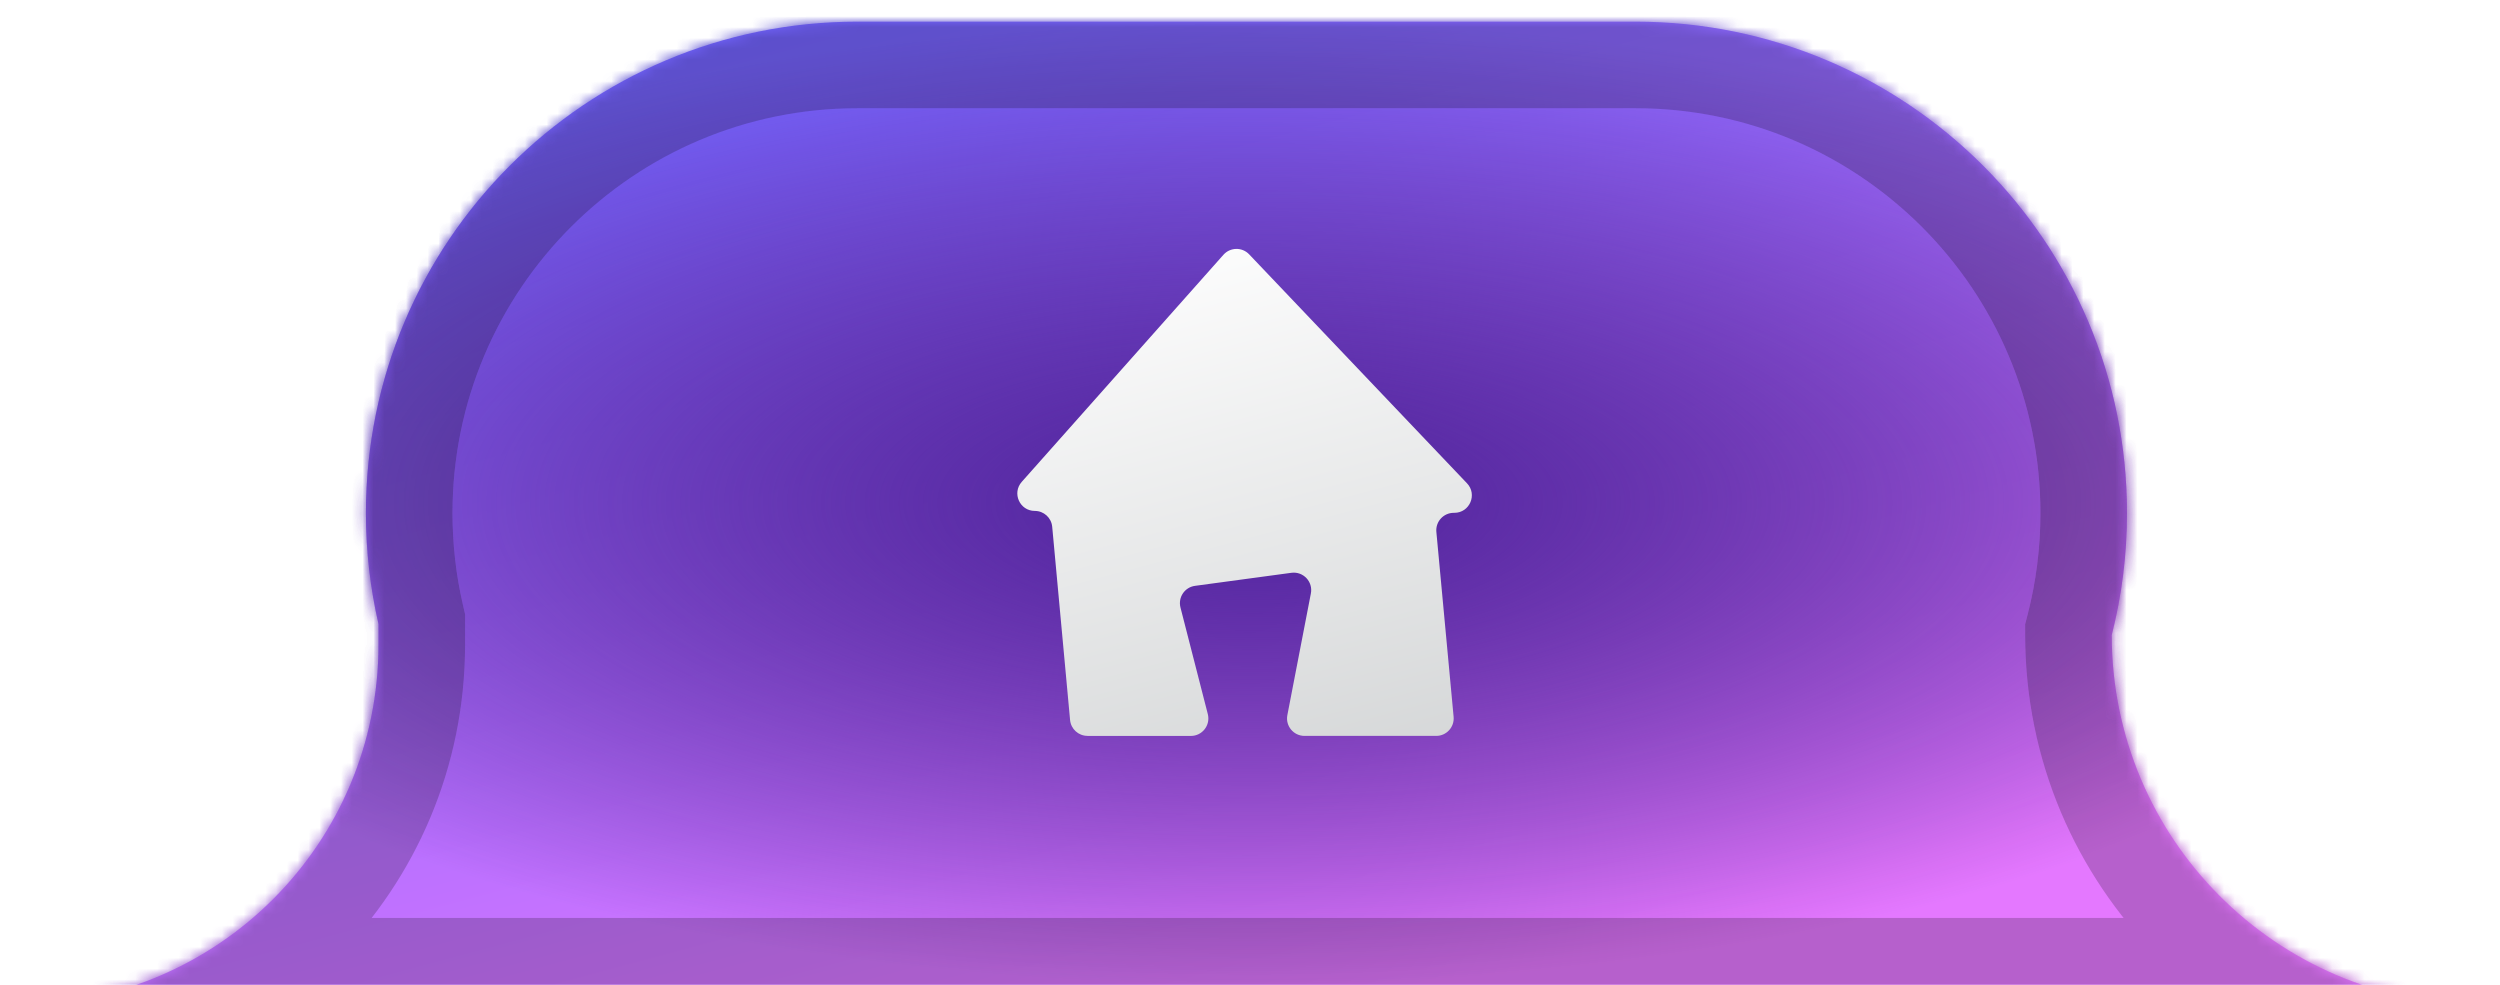 <svg width="231" height="91" viewBox="0 0 231 91" fill="none" xmlns="http://www.w3.org/2000/svg">
<g filter="url(#filter0_d_32_2798)">
<mask id="path-1-inside-1_32_2798" fill="white">
<path fill-rule="evenodd" clip-rule="evenodd" d="M33.811 45.409C33.811 20.33 54.141 0 79.22 0H151.126C176.205 0 196.535 20.33 196.535 45.409C196.535 49.302 196.045 53.081 195.124 56.686C195.142 75.443 210.275 90.661 229 90.817V90.818H151.226C151.193 90.818 151.159 90.818 151.126 90.818H79.22L79.12 90.818H2V90.817C20.236 90.666 34.973 75.835 34.973 57.563V55.662C34.213 52.367 33.811 48.935 33.811 45.409Z"/>
</mask>
<path fill-rule="evenodd" clip-rule="evenodd" d="M33.811 45.409C33.811 20.33 54.141 0 79.22 0H151.126C176.205 0 196.535 20.33 196.535 45.409C196.535 49.302 196.045 53.081 195.124 56.686C195.142 75.443 210.275 90.661 229 90.817V90.818H151.226C151.193 90.818 151.159 90.818 151.126 90.818H79.22L79.12 90.818H2V90.817C20.236 90.666 34.973 75.835 34.973 57.563V55.662C34.213 52.367 33.811 48.935 33.811 45.409Z" fill="url(#paint0_linear_32_2798)"/>
<path fill-rule="evenodd" clip-rule="evenodd" d="M33.811 45.409C33.811 20.33 54.141 0 79.22 0H151.126C176.205 0 196.535 20.33 196.535 45.409C196.535 49.302 196.045 53.081 195.124 56.686C195.142 75.443 210.275 90.661 229 90.817V90.818H151.226C151.193 90.818 151.159 90.818 151.126 90.818H79.22L79.12 90.818H2V90.817C20.236 90.666 34.973 75.835 34.973 57.563V55.662C34.213 52.367 33.811 48.935 33.811 45.409Z" fill="url(#paint1_radial_32_2798)"/>
<path d="M195.124 56.686L187.373 54.706L187.123 55.684L187.124 56.694L195.124 56.686ZM229 90.817H237V82.883L229.066 82.817L229 90.817ZM229 90.818V98.818H237V90.818H229ZM151.226 90.818V82.818H151.217L151.209 82.818L151.226 90.818ZM79.22 90.818L79.211 98.818H79.22V90.818ZM79.12 90.818L79.129 82.818H79.12V90.818ZM2 90.818H-6V98.818H2V90.818ZM2 90.817L1.934 82.817L-6 82.883V90.817H2ZM34.973 55.662H42.973V54.751L42.768 53.863L34.973 55.662ZM79.22 -8C49.723 -8 25.811 15.912 25.811 45.409H41.811C41.811 24.749 58.559 8 79.22 8V-8ZM151.126 -8H79.22V8H151.126V-8ZM204.535 45.409C204.535 15.912 180.623 -8 151.126 -8V8C171.787 8 188.535 24.749 188.535 45.409H204.535ZM202.875 58.667C203.96 54.419 204.535 49.976 204.535 45.409H188.535C188.535 48.628 188.13 51.742 187.373 54.706L202.875 58.667ZM229.066 82.817C214.728 82.698 203.138 71.043 203.124 56.678L187.124 56.694C187.146 79.844 205.823 98.625 228.934 98.817L229.066 82.817ZM237 90.818V90.817H221V90.818H237ZM151.226 98.818H229V82.818H151.226V98.818ZM151.126 98.818C151.165 98.818 151.204 98.818 151.242 98.818L151.209 82.818C151.181 82.818 151.153 82.818 151.126 82.818V98.818ZM79.22 98.818H151.126V82.818H79.22V98.818ZM79.112 98.818L79.211 98.818L79.228 82.818L79.129 82.818L79.112 98.818ZM2 98.818H79.12V82.818H2V98.818ZM-6 90.817V90.818H10V90.817H-6ZM26.973 57.563C26.973 71.439 15.781 82.702 1.934 82.817L2.066 98.817C24.691 98.629 42.973 80.231 42.973 57.563H26.973ZM26.973 55.662V57.563H42.973V55.662H26.973ZM25.811 45.409C25.811 49.545 26.282 53.58 27.178 57.461L42.768 53.863C42.143 51.154 41.811 48.325 41.811 45.409H25.811Z" fill="url(#paint2_linear_32_2798)" mask="url(#path-1-inside-1_32_2798)"/>
<path d="M195.124 56.686L187.373 54.706L187.123 55.684L187.124 56.694L195.124 56.686ZM229 90.817H237V82.883L229.066 82.817L229 90.817ZM229 90.818V98.818H237V90.818H229ZM151.226 90.818V82.818H151.217L151.209 82.818L151.226 90.818ZM79.22 90.818L79.211 98.818H79.22V90.818ZM79.12 90.818L79.129 82.818H79.12V90.818ZM2 90.818H-6V98.818H2V90.818ZM2 90.817L1.934 82.817L-6 82.883V90.817H2ZM34.973 55.662H42.973V54.751L42.768 53.863L34.973 55.662ZM79.22 -8C49.723 -8 25.811 15.912 25.811 45.409H41.811C41.811 24.749 58.559 8 79.22 8V-8ZM151.126 -8H79.22V8H151.126V-8ZM204.535 45.409C204.535 15.912 180.623 -8 151.126 -8V8C171.787 8 188.535 24.749 188.535 45.409H204.535ZM202.875 58.667C203.96 54.419 204.535 49.976 204.535 45.409H188.535C188.535 48.628 188.13 51.742 187.373 54.706L202.875 58.667ZM229.066 82.817C214.728 82.698 203.138 71.043 203.124 56.678L187.124 56.694C187.146 79.844 205.823 98.625 228.934 98.817L229.066 82.817ZM237 90.818V90.817H221V90.818H237ZM151.226 98.818H229V82.818H151.226V98.818ZM151.126 98.818C151.165 98.818 151.204 98.818 151.242 98.818L151.209 82.818C151.181 82.818 151.153 82.818 151.126 82.818V98.818ZM79.22 98.818H151.126V82.818H79.22V98.818ZM79.112 98.818L79.211 98.818L79.228 82.818L79.129 82.818L79.112 98.818ZM2 98.818H79.12V82.818H2V98.818ZM-6 90.817V90.818H10V90.817H-6ZM26.973 57.563C26.973 71.439 15.781 82.702 1.934 82.817L2.066 98.817C24.691 98.629 42.973 80.231 42.973 57.563H26.973ZM26.973 55.662V57.563H42.973V55.662H26.973ZM25.811 45.409C25.811 49.545 26.282 53.58 27.178 57.461L42.768 53.863C42.143 51.154 41.811 48.325 41.811 45.409H25.811Z" fill="url(#paint3_radial_32_2798)" mask="url(#path-1-inside-1_32_2798)"/>
<path d="M195.124 56.686L187.373 54.706L187.123 55.684L187.124 56.694L195.124 56.686ZM229 90.817H237V82.883L229.066 82.817L229 90.817ZM229 90.818V98.818H237V90.818H229ZM151.226 90.818V82.818H151.217L151.209 82.818L151.226 90.818ZM79.22 90.818L79.211 98.818H79.22V90.818ZM79.12 90.818L79.129 82.818H79.12V90.818ZM2 90.818H-6V98.818H2V90.818ZM2 90.817L1.934 82.817L-6 82.883V90.817H2ZM34.973 55.662H42.973V54.751L42.768 53.863L34.973 55.662ZM79.22 -8C49.723 -8 25.811 15.912 25.811 45.409H41.811C41.811 24.749 58.559 8 79.22 8V-8ZM151.126 -8H79.22V8H151.126V-8ZM204.535 45.409C204.535 15.912 180.623 -8 151.126 -8V8C171.787 8 188.535 24.749 188.535 45.409H204.535ZM202.875 58.667C203.96 54.419 204.535 49.976 204.535 45.409H188.535C188.535 48.628 188.13 51.742 187.373 54.706L202.875 58.667ZM229.066 82.817C214.728 82.698 203.138 71.043 203.124 56.678L187.124 56.694C187.146 79.844 205.823 98.625 228.934 98.817L229.066 82.817ZM237 90.818V90.817H221V90.818H237ZM151.226 98.818H229V82.818H151.226V98.818ZM151.126 98.818C151.165 98.818 151.204 98.818 151.242 98.818L151.209 82.818C151.181 82.818 151.153 82.818 151.126 82.818V98.818ZM79.22 98.818H151.126V82.818H79.22V98.818ZM79.112 98.818L79.211 98.818L79.228 82.818L79.129 82.818L79.112 98.818ZM2 98.818H79.12V82.818H2V98.818ZM-6 90.817V90.818H10V90.817H-6ZM26.973 57.563C26.973 71.439 15.781 82.702 1.934 82.817L2.066 98.817C24.691 98.629 42.973 80.231 42.973 57.563H26.973ZM26.973 55.662V57.563H42.973V55.662H26.973ZM25.811 45.409C25.811 49.545 26.282 53.58 27.178 57.461L42.768 53.863C42.143 51.154 41.811 48.325 41.811 45.409H25.811Z" fill="black" fill-opacity="0.2" mask="url(#path-1-inside-1_32_2798)"/>
</g>
<path d="M100.488 68H110.037C111.093 68 111.864 67.007 111.602 65.983L109.075 56.131C108.836 55.195 109.465 54.259 110.424 54.131L119.324 52.927C120.42 52.779 121.336 53.75 121.125 54.834L118.952 66.077C118.758 67.073 119.524 67.997 120.536 67.997H132.706C133.656 67.997 134.402 67.181 134.314 66.233L132.72 49.149C132.632 48.202 133.378 47.385 134.328 47.385H134.382C135.802 47.385 136.53 45.687 135.551 44.657L115.423 23.502C114.772 22.816 113.673 22.836 113.045 23.542L94.41 44.523C93.486 45.565 94.225 47.209 95.617 47.209C96.451 47.209 97.148 47.843 97.224 48.674L98.875 66.529C98.952 67.36 99.649 67.994 100.482 67.994L100.488 68Z" fill="url(#paint4_linear_32_2798)"/>
<defs>
<filter id="filter0_d_32_2798" x="0" y="0" width="231" height="94.818" filterUnits="userSpaceOnUse" color-interpolation-filters="sRGB">
<feFlood flood-opacity="0" result="BackgroundImageFix"/>
<feColorMatrix in="SourceAlpha" type="matrix" values="0 0 0 0 0 0 0 0 0 0 0 0 0 0 0 0 0 0 127 0" result="hardAlpha"/>
<feOffset dy="2"/>
<feGaussianBlur stdDeviation="1"/>
<feComposite in2="hardAlpha" operator="out"/>
<feColorMatrix type="matrix" values="0 0 0 0 0 0 0 0 0 0 0 0 0 0 0 0 0 0 1 0"/>
<feBlend mode="normal" in2="BackgroundImageFix" result="effect1_dropShadow_32_2798"/>
<feBlend mode="normal" in="SourceGraphic" in2="effect1_dropShadow_32_2798" result="shape"/>
</filter>
<linearGradient id="paint0_linear_32_2798" x1="-1.157" y1="-5.068" x2="31.726" y2="116.916" gradientUnits="userSpaceOnUse">
<stop stop-color="#575EFF"/>
<stop offset="1" stop-color="#E478FF"/>
</linearGradient>
<radialGradient id="paint1_radial_32_2798" cx="0" cy="0" r="1" gradientUnits="userSpaceOnUse" gradientTransform="translate(115.5 44.484) scale(113.5 44.484)">
<stop stop-color="#50249E"/>
<stop offset="1" stop-color="#27005F" stop-opacity="0"/>
</radialGradient>
<linearGradient id="paint2_linear_32_2798" x1="-1.383" y1="-5.068" x2="31.449" y2="116.945" gradientUnits="userSpaceOnUse">
<stop stop-color="#575EFF"/>
<stop offset="1" stop-color="#E478FF"/>
</linearGradient>
<radialGradient id="paint3_radial_32_2798" cx="0" cy="0" r="1" gradientUnits="userSpaceOnUse" gradientTransform="translate(115.481 44.484) scale(113.701 44.484)">
<stop stop-color="#50249E"/>
<stop offset="1" stop-color="#27005F" stop-opacity="0"/>
</radialGradient>
<linearGradient id="paint4_linear_32_2798" x1="107.858" y1="20.154" x2="123.23" y2="77.799" gradientUnits="userSpaceOnUse">
<stop stop-color="white"/>
<stop offset="1" stop-color="#D1D3D4"/>
</linearGradient>
</defs>
</svg>
